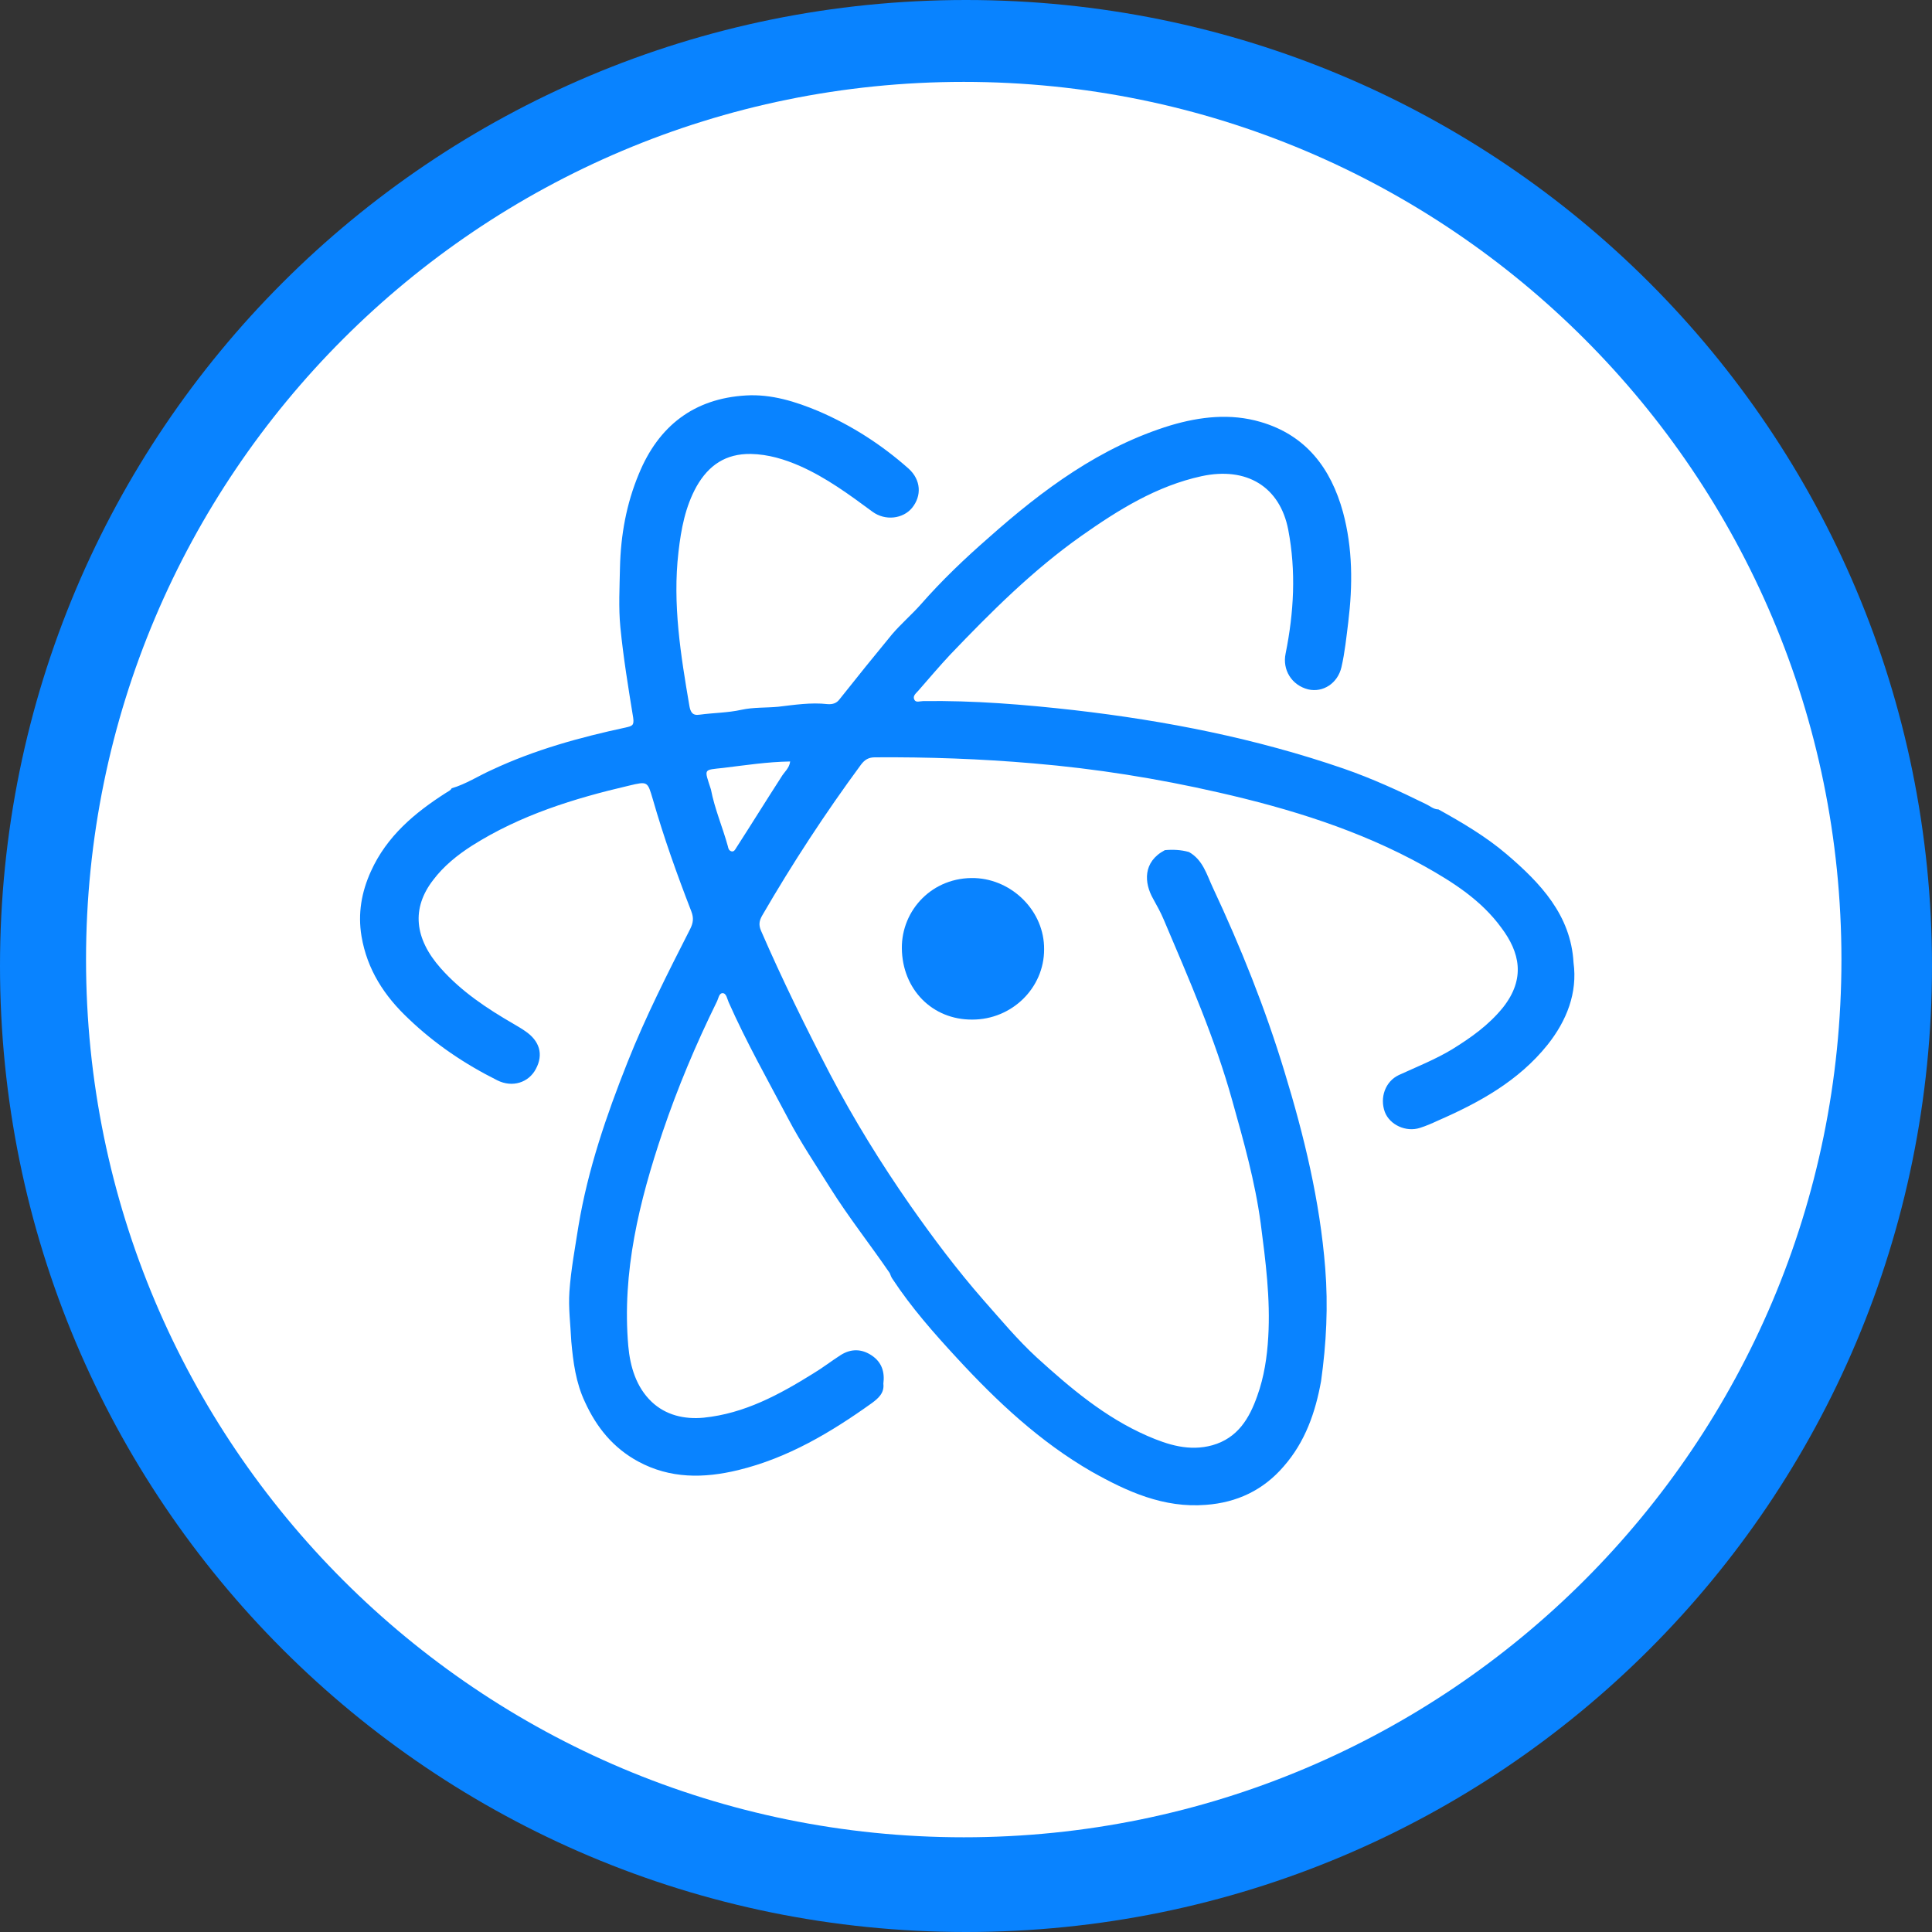 <?xml version="1.0" encoding="utf-8"?>
<!-- Generator: Adobe Illustrator 23.0.6, SVG Export Plug-In . SVG Version: 6.00 Build 0)  -->
<svg version="1.1" id="Layer_1" xmlns="http://www.w3.org/2000/svg" xmlns:xlink="http://www.w3.org/1999/xlink" x="0px" y="0px"
	 viewBox="0 0 512 512" style="enable-background:new 0 0 512 512;" xml:space="preserve">
<rect x="0" y="0" width="512" height="512" fill="#333333" stroke="none"/>
<style type="text/css">
	.st0{fill:#0983FF;}
	.st1{fill:#FFFFFF;}
	.st2{fill-rule:evenodd;clip-rule:evenodd;fill:#0983FF;}
</style>
<g id="Outer_Circle">
	<path id="Layer" class="st0" d="M256,512C114.4,512,0,397.6,0,256S114.4,0,256,0s256,114.4,256,256S397.6,512,256,512z"/>
</g>
<g id="Inner_Circle">
	<path class="st1" d="M488,254.3c0,128.5-104.1,232.6-232.6,232.6C127,486.9,22.8,382.8,22.8,254.3C22.8,125.8,127,21.7,255.4,21.7
		C383.9,21.7,488,125.8,488,254.3z"/>
</g>
<g id="Inner_Logo">
	<g>
		<path class="st0" d="M257.7,270.2c-10.6,0.1-18.6-8-18.7-18.9c-0.1-10.1,8.1-19,19.4-18.6c9.9,0.4,18.4,8.8,18.3,18.9
			C276.7,261.9,268.1,270.2,257.7,270.2z"/>
		<path class="st2" d="M410.1,276.9c-7.7,9.6-18.1,15.3-29.1,20.1c-1.5,0.7-3.1,1.4-4.7,1.9c-3.7,1.2-8-0.8-9.3-4.2
			c-1.4-3.8,0.1-8.1,3.7-9.8c4.8-2.2,9.6-4.1,14.1-6.8c5-3.1,9.7-6.4,13.5-11.1c6.1-7.7,4.4-14.7-0.4-21.1
			c-5.3-7.3-12.8-12.1-20.5-16.4c-17.1-9.5-35.6-15.2-54.5-19.5c-16.2-3.7-32.5-6.3-49.1-7.7c-13.9-1.2-27.9-1.7-41.9-1.6
			c-1.7,0-2.7,0.6-3.7,1.9c-9.5,12.9-18.2,26.2-26.2,40c-0.8,1.4-1,2.5-0.3,4.1c5.6,12.9,11.8,25.5,18.3,38
			c6.3,12,13.4,23.5,21.2,34.7c6.1,8.7,12.4,17.1,19.4,25.1c4.6,5.2,9,10.5,14.1,15.2c8.9,8.1,18.1,15.9,29.3,20.8
			c5.5,2.4,11.2,4.2,17.3,2.5c6.7-1.9,9.8-7.1,11.9-13.1c1.8-5,2.6-10.3,2.9-15.6c0.6-10.1-0.7-20.1-2-30.1
			c-1.5-11.1-4.5-21.7-7.5-32.4c-4.6-16.6-11.5-32.3-18.2-48.1c-0.8-1.9-1.8-3.7-2.8-5.5c-2.4-4.2-2.8-9.8,3.1-12.9
			c2.1-0.2,4.3-0.1,6.4,0.5c3.7,2.1,4.7,6,6.3,9.4c7.4,15.8,13.9,32,19,48.8c5.2,17,9.4,34.3,10.8,52.1c0.8,10,0.3,19.9-1.1,29.9
			c-1.5,8.3-4.2,16.1-9.9,22.6c-5.4,6.3-12.4,9.6-20.6,10.2c-11.2,0.9-20.9-3.5-30.3-8.8c-13.7-7.9-25.1-18.6-35.7-30.1
			c-6.1-6.6-12.1-13.4-17.1-21c-0.3-0.4-0.5-1-0.7-1.5c-5.2-7.6-10.9-14.8-15.8-22.6c-3.8-6.1-7.8-12-11.1-18.3
			c-5.4-10.2-11.1-20.3-15.8-30.9c-0.4-0.9-0.6-2.4-1.6-2.4c-1,0-1.1,1.5-1.6,2.4c-5.5,11.2-10.3,22.6-14.3,34.4
			c-6.2,18.4-10.8,37.1-9.1,56.7c0.5,5.5,2.1,10.9,6.2,14.8c3.7,3.5,8.6,4.7,13.8,4.2c10.8-1.1,20-6.1,29-11.7
			c2.5-1.5,4.8-3.3,7.3-4.9c2.7-1.7,5.5-1.7,8.2,0.1c2.7,1.8,3.5,4.4,3.1,7.5c0.3,2.5-1.4,3.9-3,5.1c-10.9,7.8-22.3,14.6-35.5,17.8
			c-9.1,2.2-18,2.3-26.5-2.3c-6.6-3.6-11-9-14.1-15.8c-2.4-5.1-3.1-10.5-3.6-16c-0.2-4.4-0.8-8.8-0.5-13.2
			c0.4-5.8,1.5-11.6,2.4-17.4c2.5-15,7.4-29.3,13-43.4c4.8-12.1,10.7-23.7,16.6-35.3c0.8-1.6,1-2.9,0.3-4.7
			c-3.8-9.8-7.3-19.6-10.2-29.7c-1.4-4.7-1.3-4.8-6.3-3.6c-14.6,3.4-28.8,7.8-41.6,15.9c-3.9,2.5-7.5,5.4-10.3,9.1
			c-5.8,7.5-5,15.5,2,23.4c5.5,6.2,12.3,10.7,19.4,14.8c1,0.6,1.9,1.1,2.9,1.8c3.9,2.6,5,6.2,2.9,10.1c-1.9,3.6-6.2,5-10.2,3
			c-8.6-4.3-16.5-9.6-23.5-16.3c-6.4-6-11-13-12.5-21.9c-1-6,0-11.7,2.5-17.2c4.2-9.3,11.6-15.5,19.9-20.8c0.6-0.4,1.2-0.6,1.5-1.2
			c3.8-1.1,7.1-3.3,10.7-4.9c11.3-5.3,23.3-8.6,35.4-11.2c1.7-0.4,2.3-0.5,2-2.6c-1.3-8-2.6-15.9-3.4-24c-0.5-5.2-0.2-10.5-0.1-15.8
			c0.2-8.6,1.7-16.9,5-24.8c5.2-12.7,14.6-20,28.4-20.8c6.7-0.4,13.1,1.6,19.3,4.2c8.8,3.8,16.7,8.9,23.8,15.2
			c3.3,3,3.5,7.2,0.9,10.4c-2.4,2.9-7.1,3.5-10.5,1c-6.1-4.5-12.2-9-19.2-12.1c-4.1-1.8-8.4-3.1-13-3.2c-6.7-0.1-11.2,3-14.4,8.6
			c-3,5.4-4.1,11.3-4.8,17.4c-1.6,13.8,0.6,27.3,2.9,40.8c0.3,1.6,0.8,2.6,2.7,2.3c3.7-0.5,7.5-0.5,11.1-1.3
			c3.2-0.7,6.5-0.5,9.7-0.8c4.3-0.5,8.7-1.2,13.1-0.7c1.3,0.1,2.4-0.2,3.2-1.3c4.6-5.8,9.2-11.5,13.9-17.2c2.4-2.8,5.2-5.2,7.6-7.9
			c5.6-6.4,11.7-12.2,18-17.7c14.3-12.7,29.6-24.1,48.3-29.8c7.8-2.3,15.8-3.2,23.7-0.9c12.1,3.5,18.7,12.3,21.9,23.9
			c2.6,9.6,2.6,19.4,1.4,29.2c-0.5,4-0.9,8-1.8,11.9c-1,4.3-4.9,6.8-8.8,5.9c-4.4-1.1-6.9-5.2-6-9.5c2.2-10.9,2.8-21.8,0.7-32.8
			c-2.2-11.4-11-16.8-23-14.2c-11.9,2.6-22,8.9-31.8,15.8c-12.9,9.1-24,20.2-34.8,31.5c-2.9,3.1-5.6,6.3-8.4,9.5
			c-0.6,0.7-1.6,1.4-1.1,2.4c0.4,0.9,1.5,0.4,2.3,0.4c13.4-0.2,26.8,0.9,40.1,2.4c24.3,2.8,48.2,7.5,71.4,15.5
			c7.5,2.6,14.7,5.9,21.8,9.4c1.1,0.5,2,1.4,3.3,1.4c6.3,3.5,12.6,7.2,18.1,11.9c8.9,7.6,17,16.1,17.7,28.7
			C418.1,263.1,415.2,270.5,410.1,276.9z M209.4,201.8c-6.1,0.1-11.9,1-17.7,1.7c-5.4,0.6-5.1,0.1-3.3,5.7c1,5.2,3.1,10,4.5,15.1
			c0.1,0.6,0.3,1.1,0.9,1.3c0.7,0.2,1-0.4,1.3-0.9c4-6.2,7.9-12.5,11.9-18.7C207.8,204.6,209.2,203.6,209.4,201.8z"/>
	</g>
</g>
</svg>
